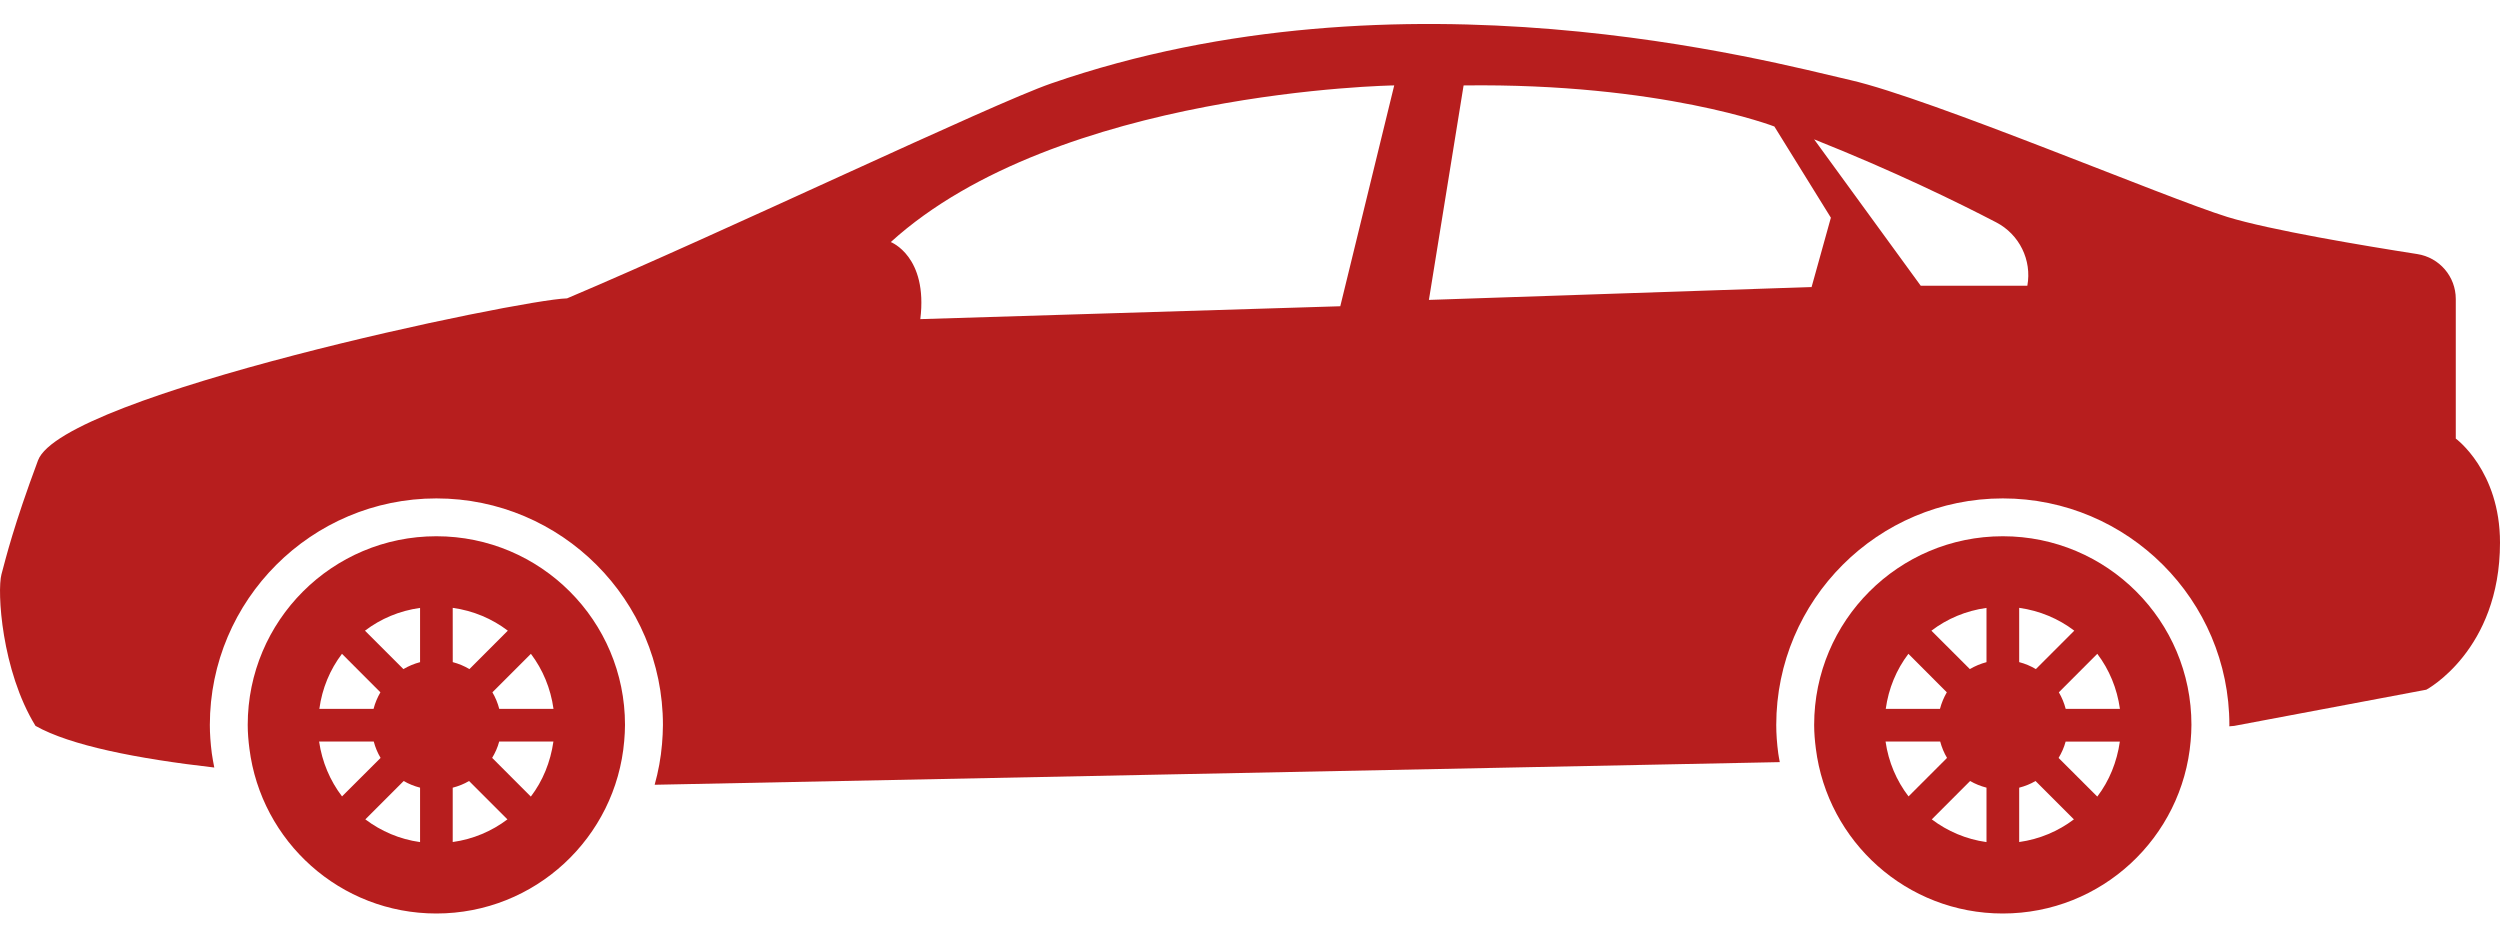 <svg width="80" height="30" viewBox="0 0 80 30" fill="none" xmlns="http://www.w3.org/2000/svg">
<path d="M13.964 17.16C10.631 17.16 7.927 19.863 7.927 23.197C7.927 23.454 7.949 23.707 7.981 23.955C8.355 26.931 10.888 29.232 13.963 29.232C17.122 29.232 19.712 26.804 19.975 23.711C19.989 23.542 20 23.37 20 23.196C20.001 19.863 17.299 17.16 13.964 17.16ZM10.943 20.922L12.173 22.154C12.078 22.318 12.002 22.495 11.954 22.684H10.219C10.308 22.027 10.559 21.428 10.943 20.922ZM10.211 23.729H11.96C12.009 23.915 12.082 24.091 12.179 24.253L10.945 25.485C10.563 24.984 10.306 24.384 10.211 23.729ZM13.442 26.947C12.788 26.856 12.194 26.599 11.691 26.22L12.918 24.992C13.08 25.087 13.257 25.157 13.442 25.205V26.947ZM13.442 21.189C13.252 21.239 13.074 21.314 12.909 21.411L11.679 20.182C12.184 19.798 12.784 19.544 13.442 19.453V21.189ZM14.487 19.451C15.145 19.543 15.746 19.798 16.25 20.181L15.022 21.411C14.857 21.313 14.677 21.238 14.488 21.188L14.487 19.451ZM14.487 26.945V25.206C14.673 25.157 14.849 25.088 15.01 24.992L16.238 26.22C15.735 26.599 15.14 26.854 14.487 26.945ZM16.987 25.491L15.749 24.252C15.846 24.09 15.925 23.916 15.974 23.73H17.709C17.616 24.383 17.37 24.988 16.987 25.491ZM15.976 22.684C15.927 22.495 15.853 22.318 15.757 22.154L16.989 20.922C17.37 21.428 17.621 22.027 17.712 22.684H15.976V22.684Z" fill="#B71E1E"/>
<path d="M64.09 17.16C60.757 17.16 58.053 19.863 58.053 23.197C58.053 23.454 58.075 23.707 58.107 23.955C58.481 26.931 61.014 29.232 64.089 29.232C67.248 29.232 69.838 26.804 70.101 23.711C70.115 23.542 70.126 23.37 70.126 23.196C70.128 19.863 67.425 17.16 64.09 17.16ZM61.069 20.922L62.298 22.154C62.203 22.318 62.128 22.495 62.079 22.684H60.344C60.434 22.027 60.685 21.428 61.069 20.922ZM60.338 23.729H62.086C62.136 23.915 62.208 24.091 62.305 24.253L61.073 25.485C60.689 24.984 60.431 24.384 60.338 23.729ZM63.568 26.947C62.914 26.856 62.32 26.599 61.817 26.22L63.044 24.992C63.206 25.087 63.383 25.157 63.568 25.205V26.947ZM63.568 21.189C63.378 21.239 63.2 21.314 63.035 21.411L61.805 20.182C62.31 19.798 62.909 19.544 63.568 19.453V21.189ZM64.614 19.451C65.272 19.543 65.873 19.798 66.377 20.181L65.148 21.411C64.983 21.313 64.803 21.237 64.614 21.188V19.451ZM64.614 26.945V25.206C64.8 25.157 64.975 25.088 65.137 24.992L66.365 26.22C65.862 26.599 65.266 26.854 64.614 26.945ZM67.113 25.491L65.875 24.254C65.972 24.09 66.051 23.917 66.1 23.731H67.835C67.742 24.383 67.497 24.988 67.113 25.491ZM66.102 22.684C66.053 22.495 65.979 22.318 65.883 22.154L67.114 20.922C67.496 21.428 67.746 22.027 67.838 22.684H66.102V22.684Z" fill="#B71E1E"/>
<path d="M78.585 14.035V9.568C78.585 8.85 78.063 8.241 77.353 8.13C75.65 7.864 72.631 7.36 71.274 6.942C69.329 6.342 61.815 3.161 59.213 2.563C56.61 1.966 44.874 -1.224 33.634 2.672C31.732 3.331 23.176 7.421 18.145 9.548C16.663 9.58 1.997 12.638 1.216 14.733C0.435 16.829 0.19 17.846 0.047 18.378C-0.097 18.91 0.047 21.455 1.136 23.228C2.247 23.856 4.385 24.278 6.857 24.561C6.829 24.41 6.798 24.261 6.778 24.108C6.736 23.782 6.715 23.483 6.715 23.199C6.715 19.201 9.967 15.949 13.965 15.949C17.963 15.949 21.214 19.201 21.214 23.199C21.214 23.404 21.2 23.608 21.185 23.808C21.147 24.257 21.066 24.693 20.949 25.112C20.954 25.112 20.968 25.112 20.968 25.112L56.953 24.388C56.937 24.295 56.916 24.203 56.904 24.108C56.861 23.783 56.84 23.484 56.84 23.199C56.84 19.201 60.092 15.949 64.09 15.949C68.088 15.949 71.34 19.201 71.34 23.199C71.34 23.214 71.338 23.227 71.337 23.242L71.491 23.229L77.643 22.07C77.643 22.07 80 20.816 80 17.364C80.001 15.062 78.585 14.035 78.585 14.035ZM42.889 9.8L29.45 10.212C29.698 8.198 28.505 7.746 28.505 7.746C33.848 2.897 44.615 2.733 44.615 2.733L42.889 9.8ZM57.971 9.185L45.725 9.597L46.835 2.734C53.164 2.651 56.78 4.048 56.78 4.048L58.588 6.966L57.971 9.185ZM64.875 9.143H61.463L58.052 4.459C60.611 5.477 62.66 6.481 63.88 7.116C64.62 7.501 65.024 8.323 64.875 9.143Z" fill="#B71E1E"/>
</svg>

